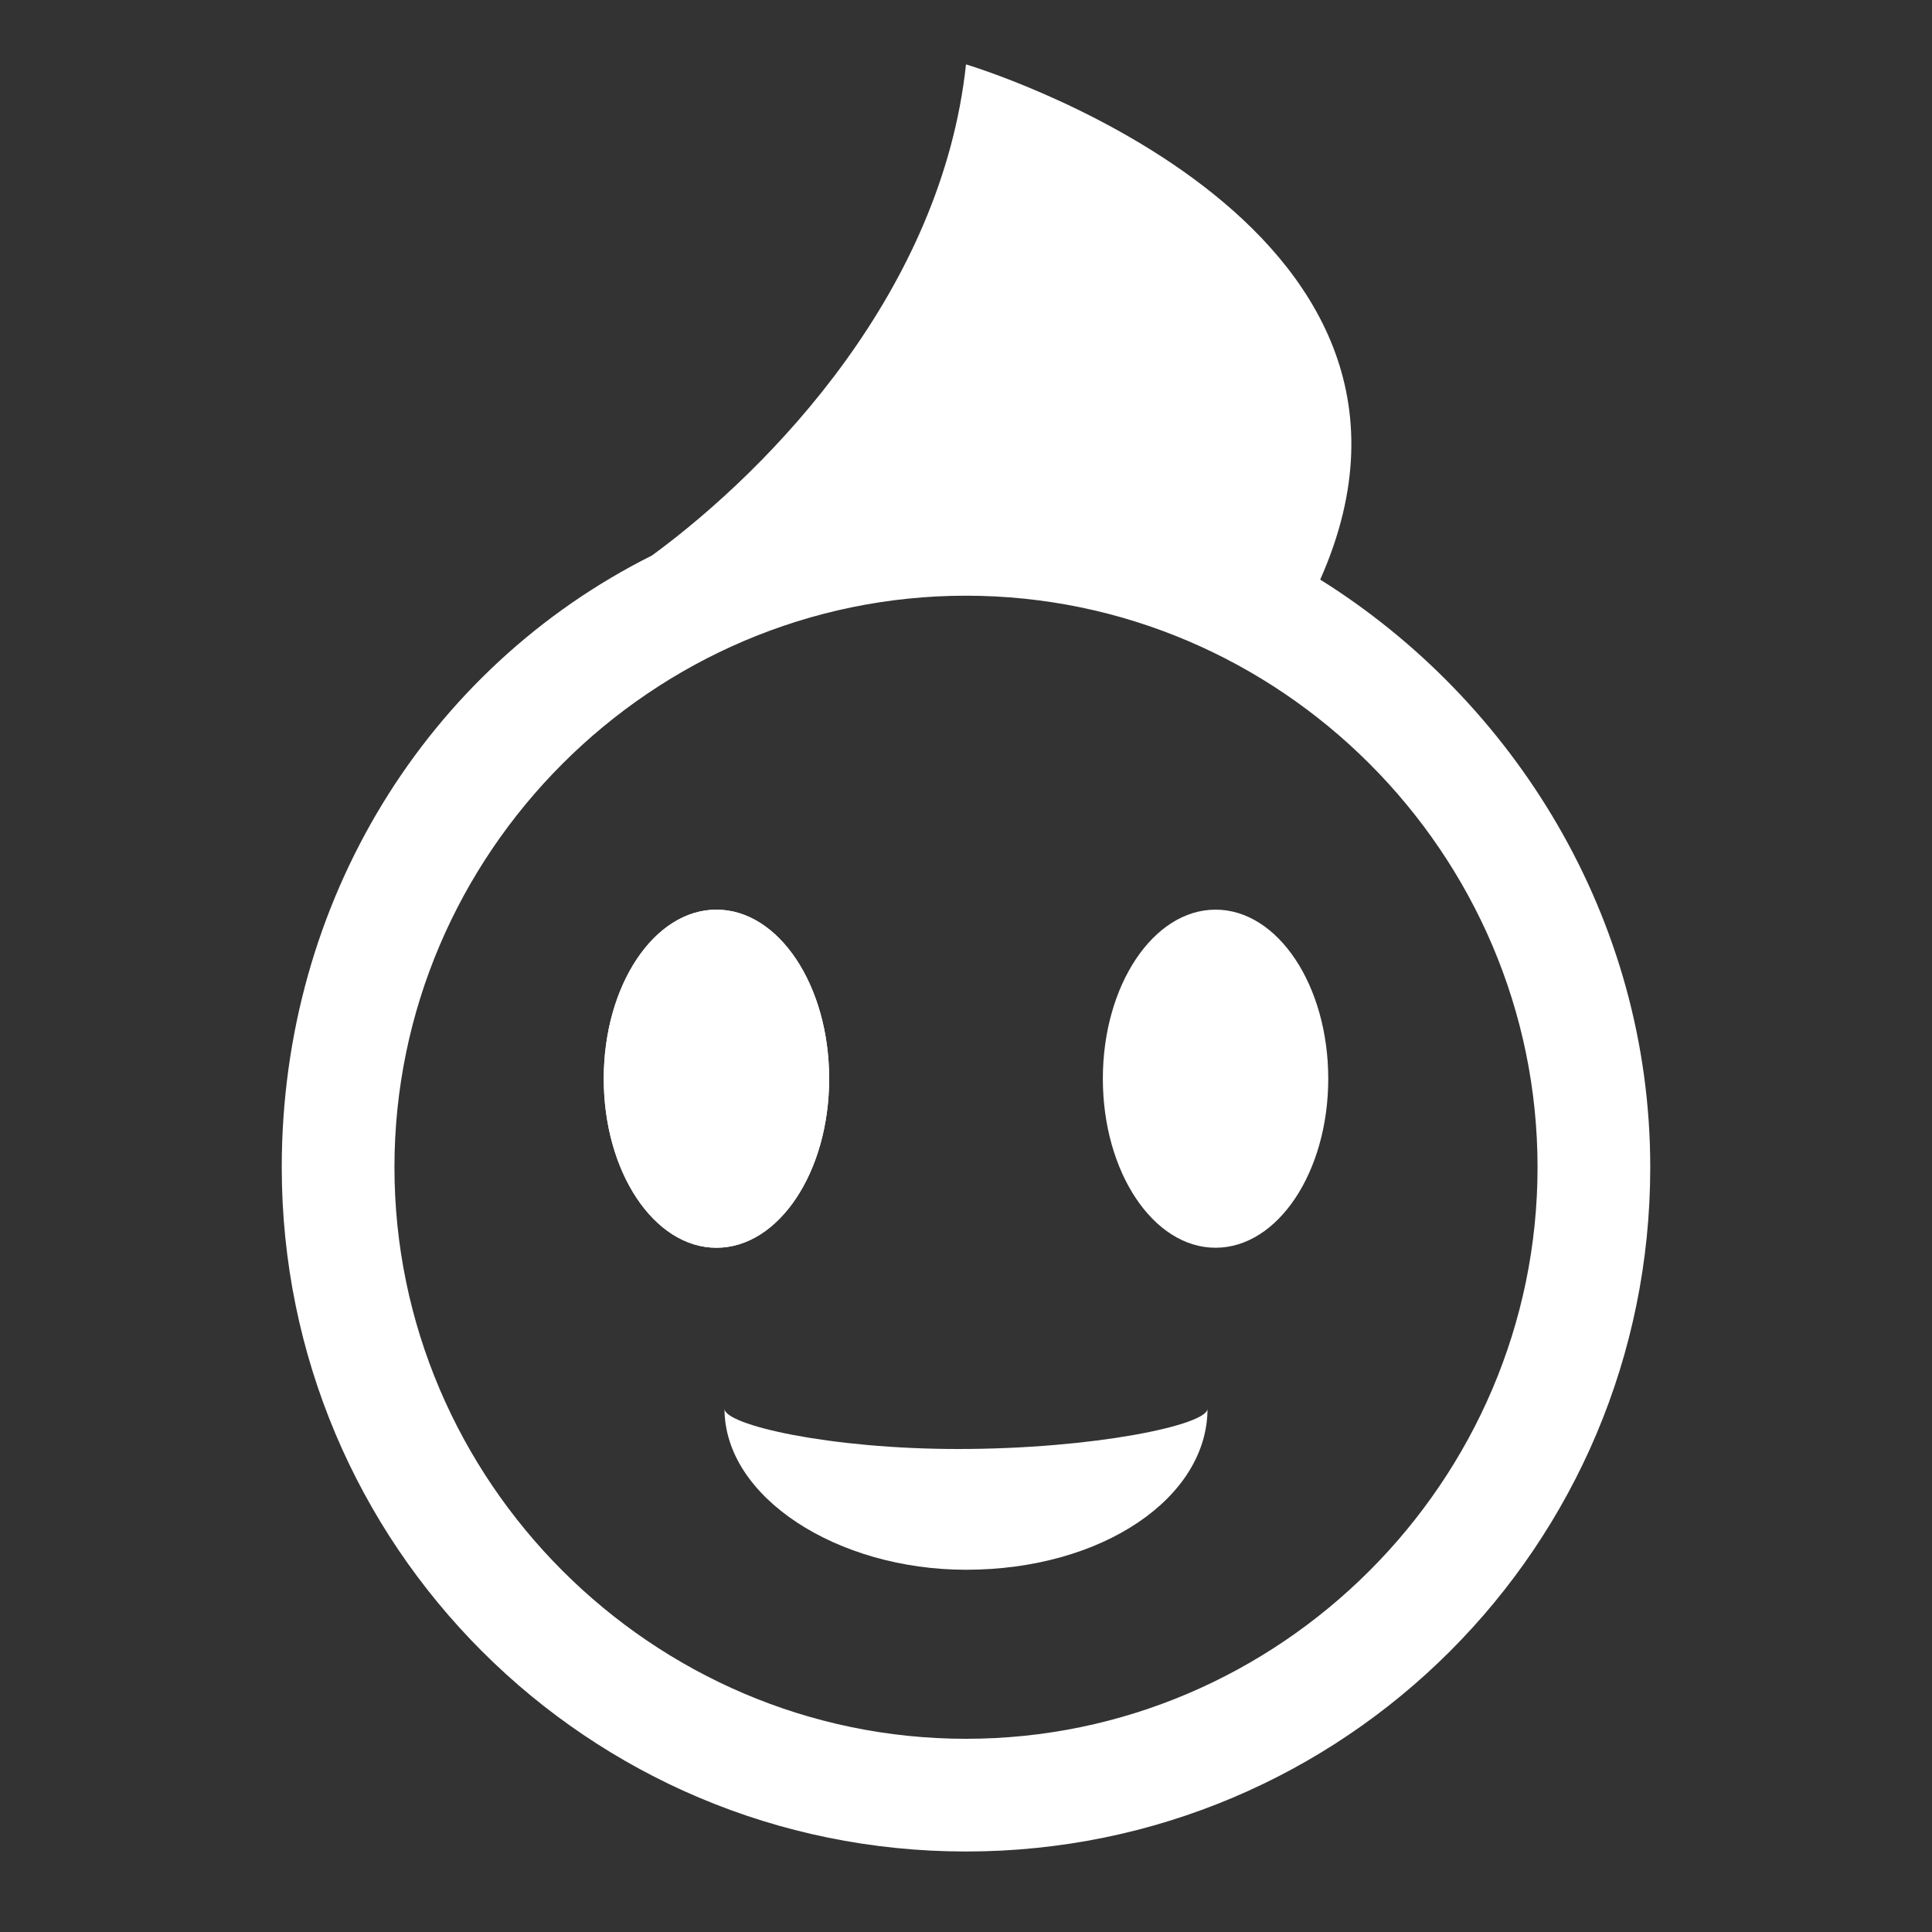 <?xml version="1.0" encoding="utf-8"?>
<svg version="1.1" id="base" xmlns="http://www.w3.org/2000/svg" xmlns:xlink="http://www.w3.org/1999/xlink" x="0px" y="0px"
	 width="24px" height="24px" viewBox="0 0 24 24" enable-background="new 0 0 24 24" xml:space="preserve">
    <rect x="0" y="0" width="24" height="24" fill="#333333" stroke="none"/>
    <ellipse fill="#FFFFFF" cx="15.1" cy="13.4" rx="1.4" ry="2.1"/>
    <ellipse fill="#FFFFFF" cx="8.9" cy="13.4" rx="1.4" ry="2.1"/>
    <ellipse fill="#FFFFFF" cx="8.9" cy="13.4" rx="1.4" ry="2.1"/>
    <path fill="#FFFFFF" d="M16.4,7.2C18.4,2.7,12,0.8,12,0.8c-0.3,2.8-2.4,5-3.9,6.1c-2.8,1.4-4.6,4.3-4.6,7.6c0,4.7,3.8,8.5,8.5,8.5
			s8.5-3.8,8.5-8.5C20.5,11.4,18.8,8.7,16.4,7.2z M12,21.6c-3.9,0-7.1-3.2-7.1-7.1S8.1,7.4,12,7.4c3.9,0,7.1,3.2,7.1,7.1
			S15.9,21.6,12,21.6z"/>
    <path fill="#FFFFFF" d="M9,17.5c0,1.1,1.4,2,3,2c1.7,0,3-0.9,3-2c0,0.2-1.4,0.5-3.1,0.5C10.3,18,9,17.7,9,17.5"/>
</svg>